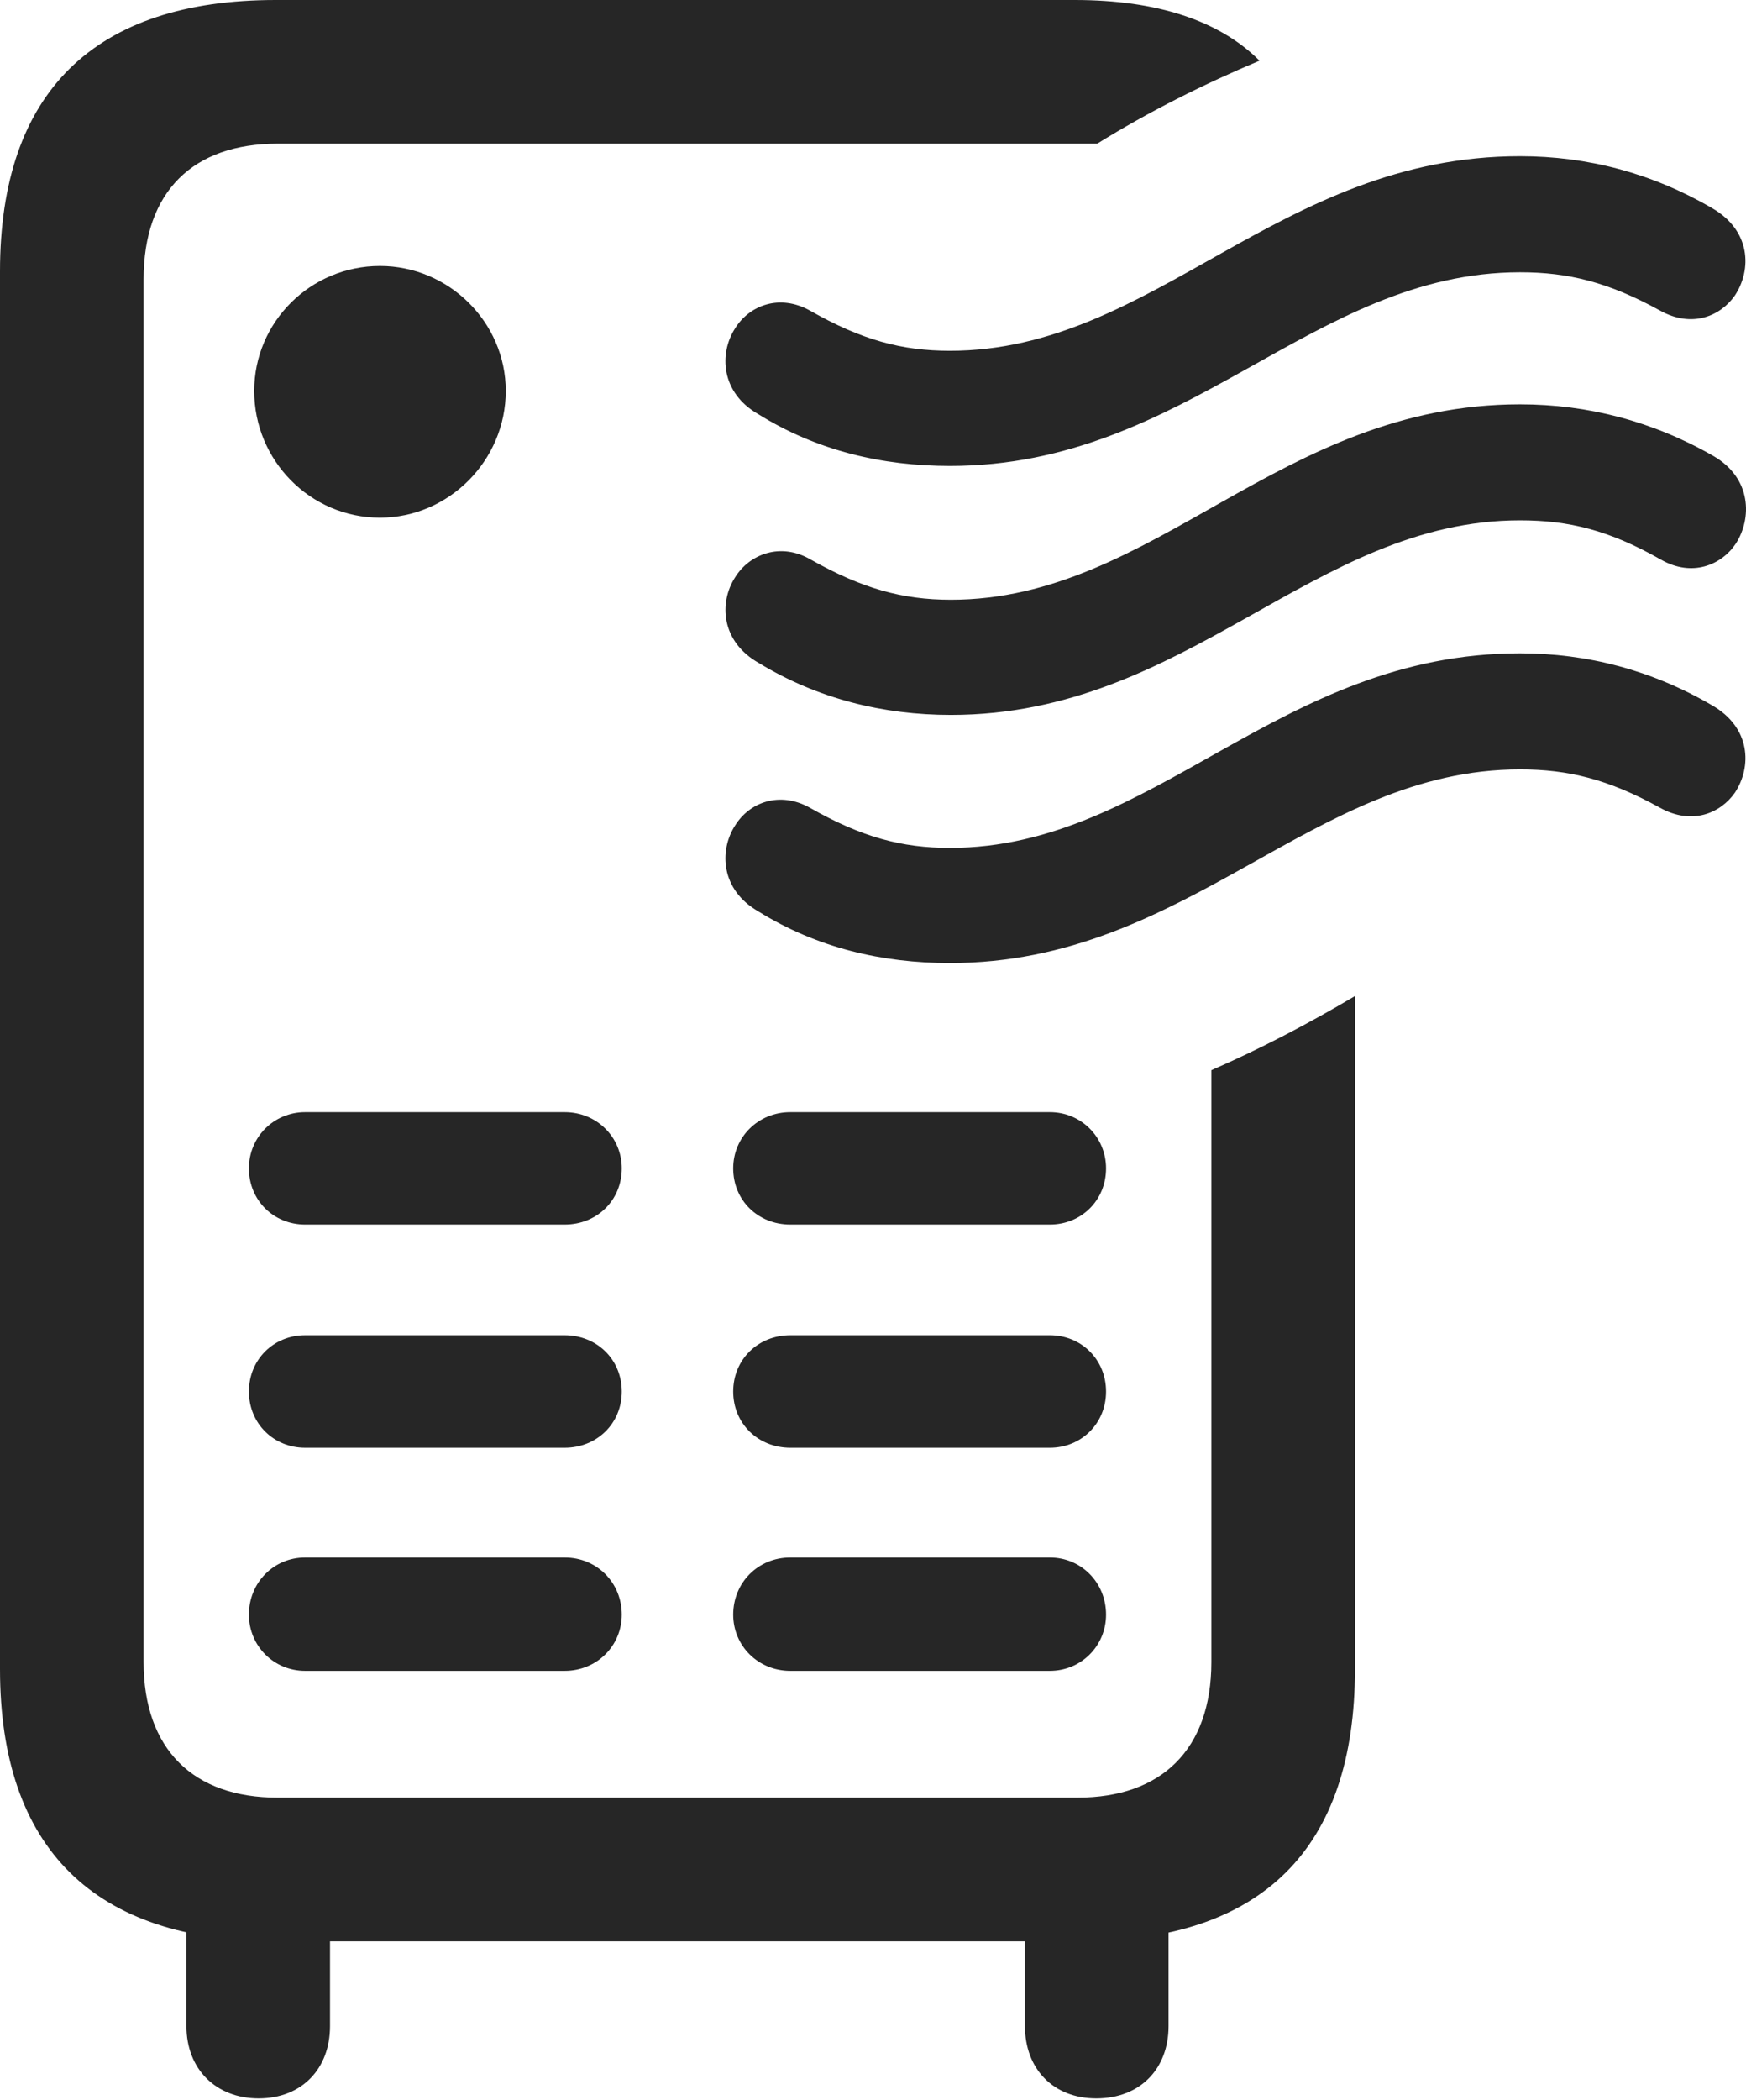 <?xml version="1.0" encoding="UTF-8"?>
<!--Generator: Apple Native CoreSVG 175.5-->
<!DOCTYPE svg
PUBLIC "-//W3C//DTD SVG 1.1//EN"
       "http://www.w3.org/Graphics/SVG/1.1/DTD/svg11.dtd">
<svg version="1.1" xmlns="http://www.w3.org/2000/svg" xmlns:xlink="http://www.w3.org/1999/xlink" width="19.115" height="22.979">
 <g>
  <rect height="22.979" opacity="0" width="19.115" x="0" y="0"/>
  <path d="M3.018 21.24L11.826 21.24C13.818 21.24 14.834 20.225 14.834 18.262L14.834 10.898C14.307 11.211 13.779 11.484 13.262 11.709L13.262 18.184C13.262 19.141 12.715 19.668 11.797 19.668L3.037 19.668C2.119 19.668 1.572 19.141 1.572 18.184L1.572 3.057C1.572 2.09 2.119 1.572 3.037 1.572L12.012 1.572C12.578 1.221 13.184 0.918 13.789 0.664C13.35 0.225 12.666 0 11.768 0L3.018 0C1.035 0 0 1.006 0 2.969L0 18.262C0 20.225 1.035 21.24 3.018 21.24ZM4.16 5.664C4.912 5.664 5.537 5.039 5.537 4.277C5.537 3.525 4.912 2.91 4.16 2.91C3.398 2.91 2.783 3.525 2.783 4.277C2.783 5.039 3.398 5.664 4.16 5.664ZM3.34 13.398L6.182 13.398C6.533 13.398 6.807 13.135 6.807 12.783C6.807 12.441 6.533 12.168 6.182 12.168L3.34 12.168C2.998 12.168 2.725 12.441 2.725 12.783C2.725 13.135 2.998 13.398 3.34 13.398ZM3.34 15.84L6.182 15.84C6.533 15.84 6.807 15.576 6.807 15.225C6.807 14.873 6.533 14.609 6.182 14.609L3.34 14.609C2.998 14.609 2.725 14.873 2.725 15.225C2.725 15.576 2.998 15.84 3.34 15.84ZM3.34 18.281L6.182 18.281C6.533 18.281 6.807 18.008 6.807 17.666C6.807 17.314 6.533 17.041 6.182 17.041L3.34 17.041C2.998 17.041 2.725 17.314 2.725 17.666C2.725 18.008 2.998 18.281 3.34 18.281ZM8.652 13.398L11.494 13.398C11.836 13.398 12.109 13.135 12.109 12.783C12.109 12.441 11.836 12.168 11.494 12.168L8.652 12.168C8.301 12.168 8.027 12.441 8.027 12.783C8.027 13.135 8.301 13.398 8.652 13.398ZM8.652 15.84L11.494 15.84C11.836 15.84 12.109 15.576 12.109 15.225C12.109 14.873 11.836 14.609 11.494 14.609L8.652 14.609C8.301 14.609 8.027 14.873 8.027 15.225C8.027 15.576 8.301 15.84 8.652 15.84ZM8.652 18.281L11.494 18.281C11.836 18.281 12.109 18.008 12.109 17.666C12.109 17.314 11.836 17.041 11.494 17.041L8.652 17.041C8.301 17.041 8.027 17.314 8.027 17.666C8.027 18.008 8.301 18.281 8.652 18.281ZM2.832 22.959C3.301 22.959 3.613 22.637 3.613 22.168L3.613 20.254L2.041 20.254L2.041 22.168C2.041 22.637 2.363 22.959 2.832 22.959ZM12.002 22.959C12.48 22.959 12.793 22.637 12.793 22.168L12.793 20.254L11.221 20.254L11.221 22.168C11.221 22.637 11.533 22.959 12.002 22.959Z" fill="#000000" fill-opacity="0.85"/>
  <path d="M10.4 5.098C13.008 5.098 14.365 2.979 16.641 2.979C17.168 2.979 17.607 3.086 18.174 3.398C18.525 3.594 18.838 3.457 18.994 3.232C19.18 2.949 19.17 2.52 18.74 2.275C18.086 1.895 17.383 1.709 16.641 1.709C13.994 1.709 12.637 3.838 10.4 3.838C9.873 3.838 9.434 3.721 8.867 3.398C8.535 3.213 8.203 3.34 8.047 3.594C7.871 3.867 7.891 4.297 8.301 4.531C8.945 4.932 9.658 5.098 10.4 5.098ZM10.41 7.822C13.008 7.822 14.375 5.693 16.641 5.693C17.178 5.693 17.617 5.801 18.184 6.123C18.525 6.318 18.848 6.182 19.004 5.947C19.18 5.674 19.18 5.234 18.76 4.99C18.096 4.609 17.383 4.424 16.641 4.424C14.004 4.424 12.646 6.562 10.41 6.562C9.873 6.562 9.434 6.436 8.877 6.123C8.545 5.928 8.203 6.064 8.047 6.318C7.871 6.592 7.891 7.021 8.311 7.256C8.955 7.646 9.668 7.822 10.41 7.822ZM10.4 10.537C13.008 10.537 14.365 8.418 16.641 8.418C17.168 8.418 17.607 8.525 18.174 8.838C18.525 9.033 18.838 8.896 18.994 8.672C19.18 8.389 19.17 7.959 18.74 7.715C18.086 7.334 17.383 7.148 16.641 7.148C13.994 7.148 12.637 9.277 10.4 9.277C9.873 9.277 9.434 9.16 8.867 8.838C8.535 8.652 8.203 8.779 8.047 9.033C7.871 9.307 7.891 9.736 8.301 9.971C8.945 10.371 9.658 10.537 10.4 10.537Z" fill="#000000" fill-opacity="0.85"/>
 </g>
</svg>
